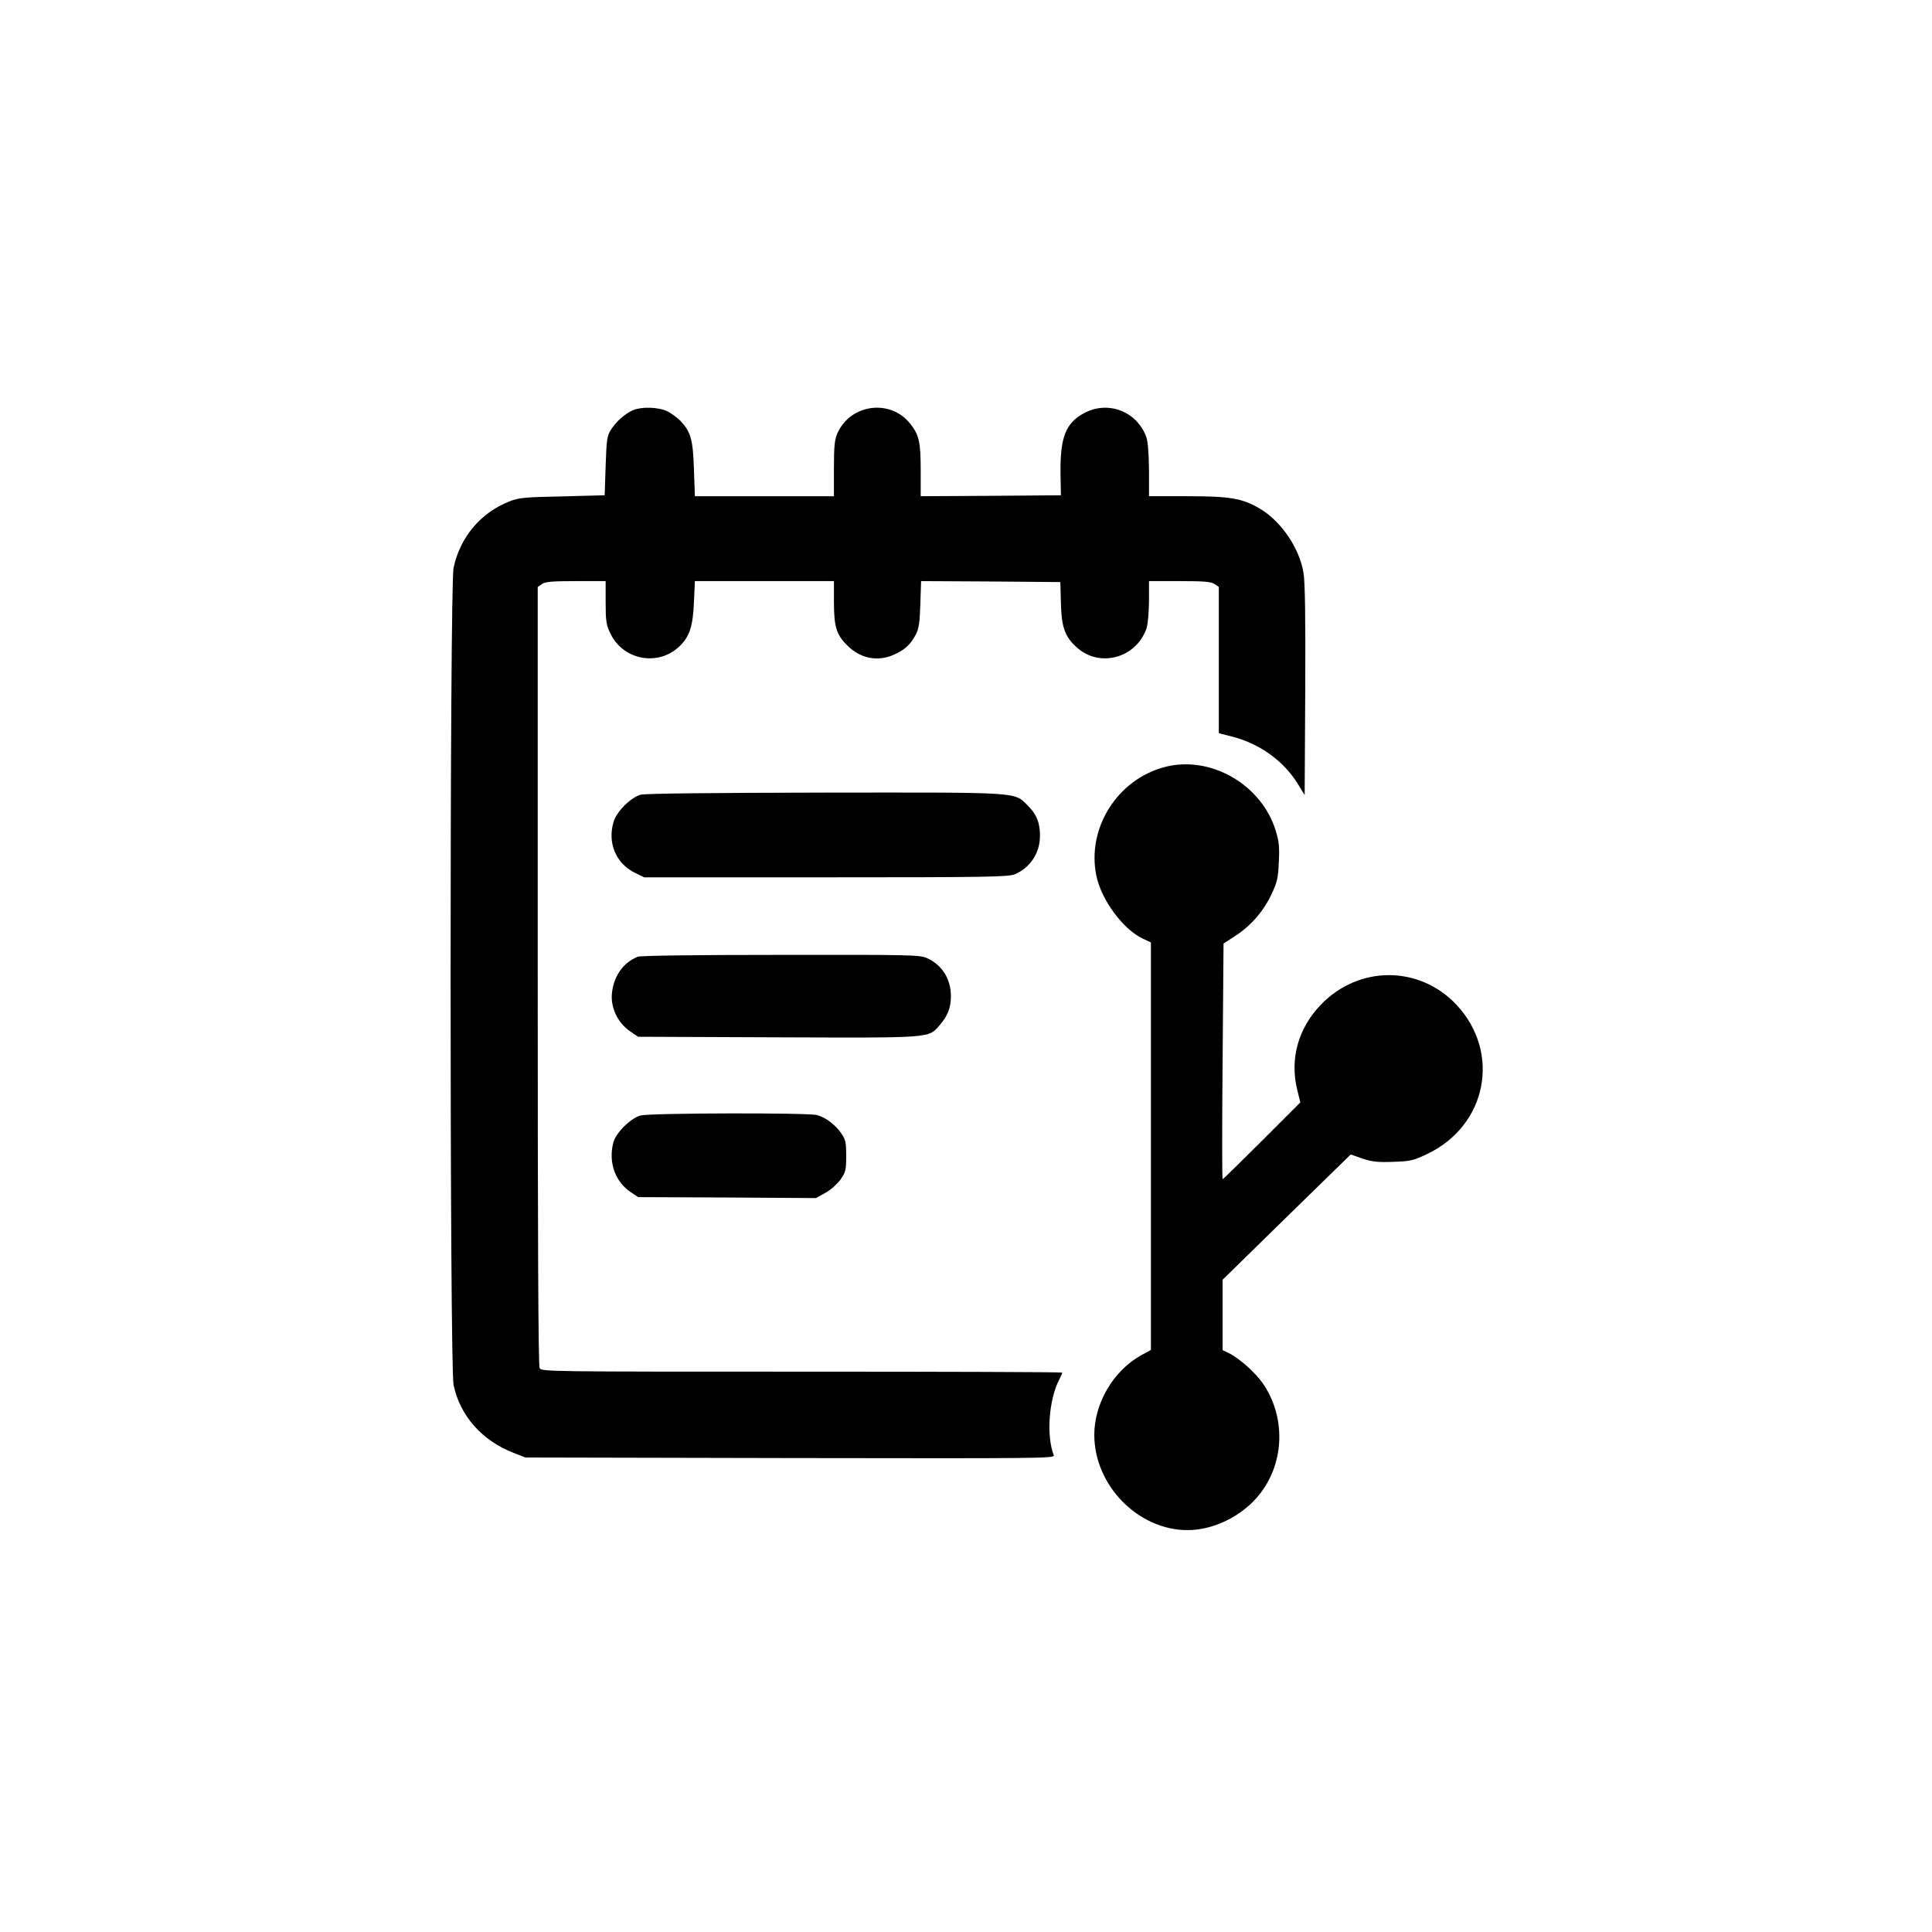 <?xml version="1.0" standalone="no"?>
<!DOCTYPE svg PUBLIC "-//W3C//DTD SVG 20010904//EN" "http://www.w3.org/TR/2001/REC-SVG-20010904/DTD/svg10.dtd">
<svg version="1.0" xmlns="http://www.w3.org/2000/svg" width="16" height="16" viewBox="0 0 1024 1024" preserveAspectRatio="xMidYMid meet">
<g transform="translate(0,1024) scale(0.1,-0.1)" fill="#000000" stroke="none">
<path d="M3355 8066 c-43 -19 -90 -61 -117 -104 -21 -33 -23 -52 -28 -192 l-5 -155 -225 -6 c-201 -4 -231 -7 -281 -27 -152 -60 -260 -189 -295 -351 -21 -99 -21 -4233 0 -4332 35 -165 153 -297 322 -361 l59 -23 1404 -3 c1340 -2 1403 -2 1396 15 -40 104 -26 294 29 401 9 17 16 33 16 37 0 3 -621 5 -1380 5 -1353 0 -1379 0 -1390 19 -7 13 -10 679 -10 2080 l0 2060 22 15 c18 13 54 16 180 16 l158 0 0 -112 c0 -97 3 -120 24 -163 67 -145 257 -180 370 -68 51 50 69 106 74 231 l5 112 368 0 369 0 0 -106 c0 -135 12 -177 70 -234 70 -71 163 -89 250 -49 56 25 86 53 113 104 17 33 22 62 25 163 l4 122 369 -2 369 -3 3 -110 c3 -130 21 -180 85 -237 120 -108 312 -57 368 99 8 23 13 82 14 146 l0 107 163 0 c131 0 167 -3 185 -16 l22 -15 0 -387 0 -388 70 -18 c146 -37 273 -129 347 -248 l38 -62 3 555 c2 378 -1 576 -9 622 -22 133 -119 275 -233 342 -92 54 -158 65 -383 65 l-203 0 0 138 c-1 88 -6 150 -14 175 -49 135 -200 195 -327 129 -101 -53 -131 -129 -128 -327 l2 -110 -372 -3 -371 -2 0 132 c0 153 -8 191 -53 249 -104 136 -317 110 -388 -46 -15 -33 -19 -66 -19 -187 l0 -148 -369 0 -368 0 -5 143 c-5 158 -17 198 -71 256 -18 18 -50 42 -72 52 -47 22 -136 24 -180 5z"/>
<path d="M6171 6174 c-251 -67 -412 -326 -360 -576 27 -129 141 -283 246 -333 l43 -20 0 -1080 0 -1080 -53 -29 c-146 -82 -247 -253 -247 -421 0 -268 232 -505 495 -505 152 0 317 90 403 220 112 167 110 392 -5 558 -39 57 -126 134 -180 160 l-33 16 0 186 0 187 339 332 340 332 63 -22 c52 -17 81 -20 163 -17 91 3 107 7 178 41 318 150 394 537 157 791 -197 210 -519 210 -720 0 -120 -125 -165 -288 -124 -452 l16 -65 -203 -203 c-112 -112 -206 -204 -209 -204 -3 0 -3 281 0 624 l5 625 60 39 c84 54 150 130 192 218 32 67 37 87 41 174 4 81 1 110 -16 166 -76 248 -349 403 -591 338z"/>
<path d="M3396 6028 c-52 -14 -128 -89 -144 -144 -33 -111 12 -219 111 -269 l51 -25 963 0 c849 0 968 2 1001 16 82 34 134 113 134 203 1 70 -19 117 -67 164 -72 70 -32 67 -1074 66 -614 -1 -950 -5 -975 -11z"/>
<path d="M3380 5169 c-78 -31 -129 -105 -137 -198 -6 -74 32 -152 95 -196 l44 -30 741 -3 c827 -3 796 -5 858 65 42 49 59 92 59 153 0 90 -46 165 -125 201 -38 18 -80 19 -775 18 -459 0 -744 -4 -760 -10z"/>
<path d="M3396 4328 c-53 -14 -131 -91 -145 -143 -27 -101 7 -204 87 -260 l44 -30 471 -2 472 -3 50 28 c28 15 62 46 80 70 27 40 30 51 30 125 0 72 -3 87 -26 120 -33 47 -82 84 -129 97 -48 13 -883 11 -934 -2z"/>
</g>
</svg>
